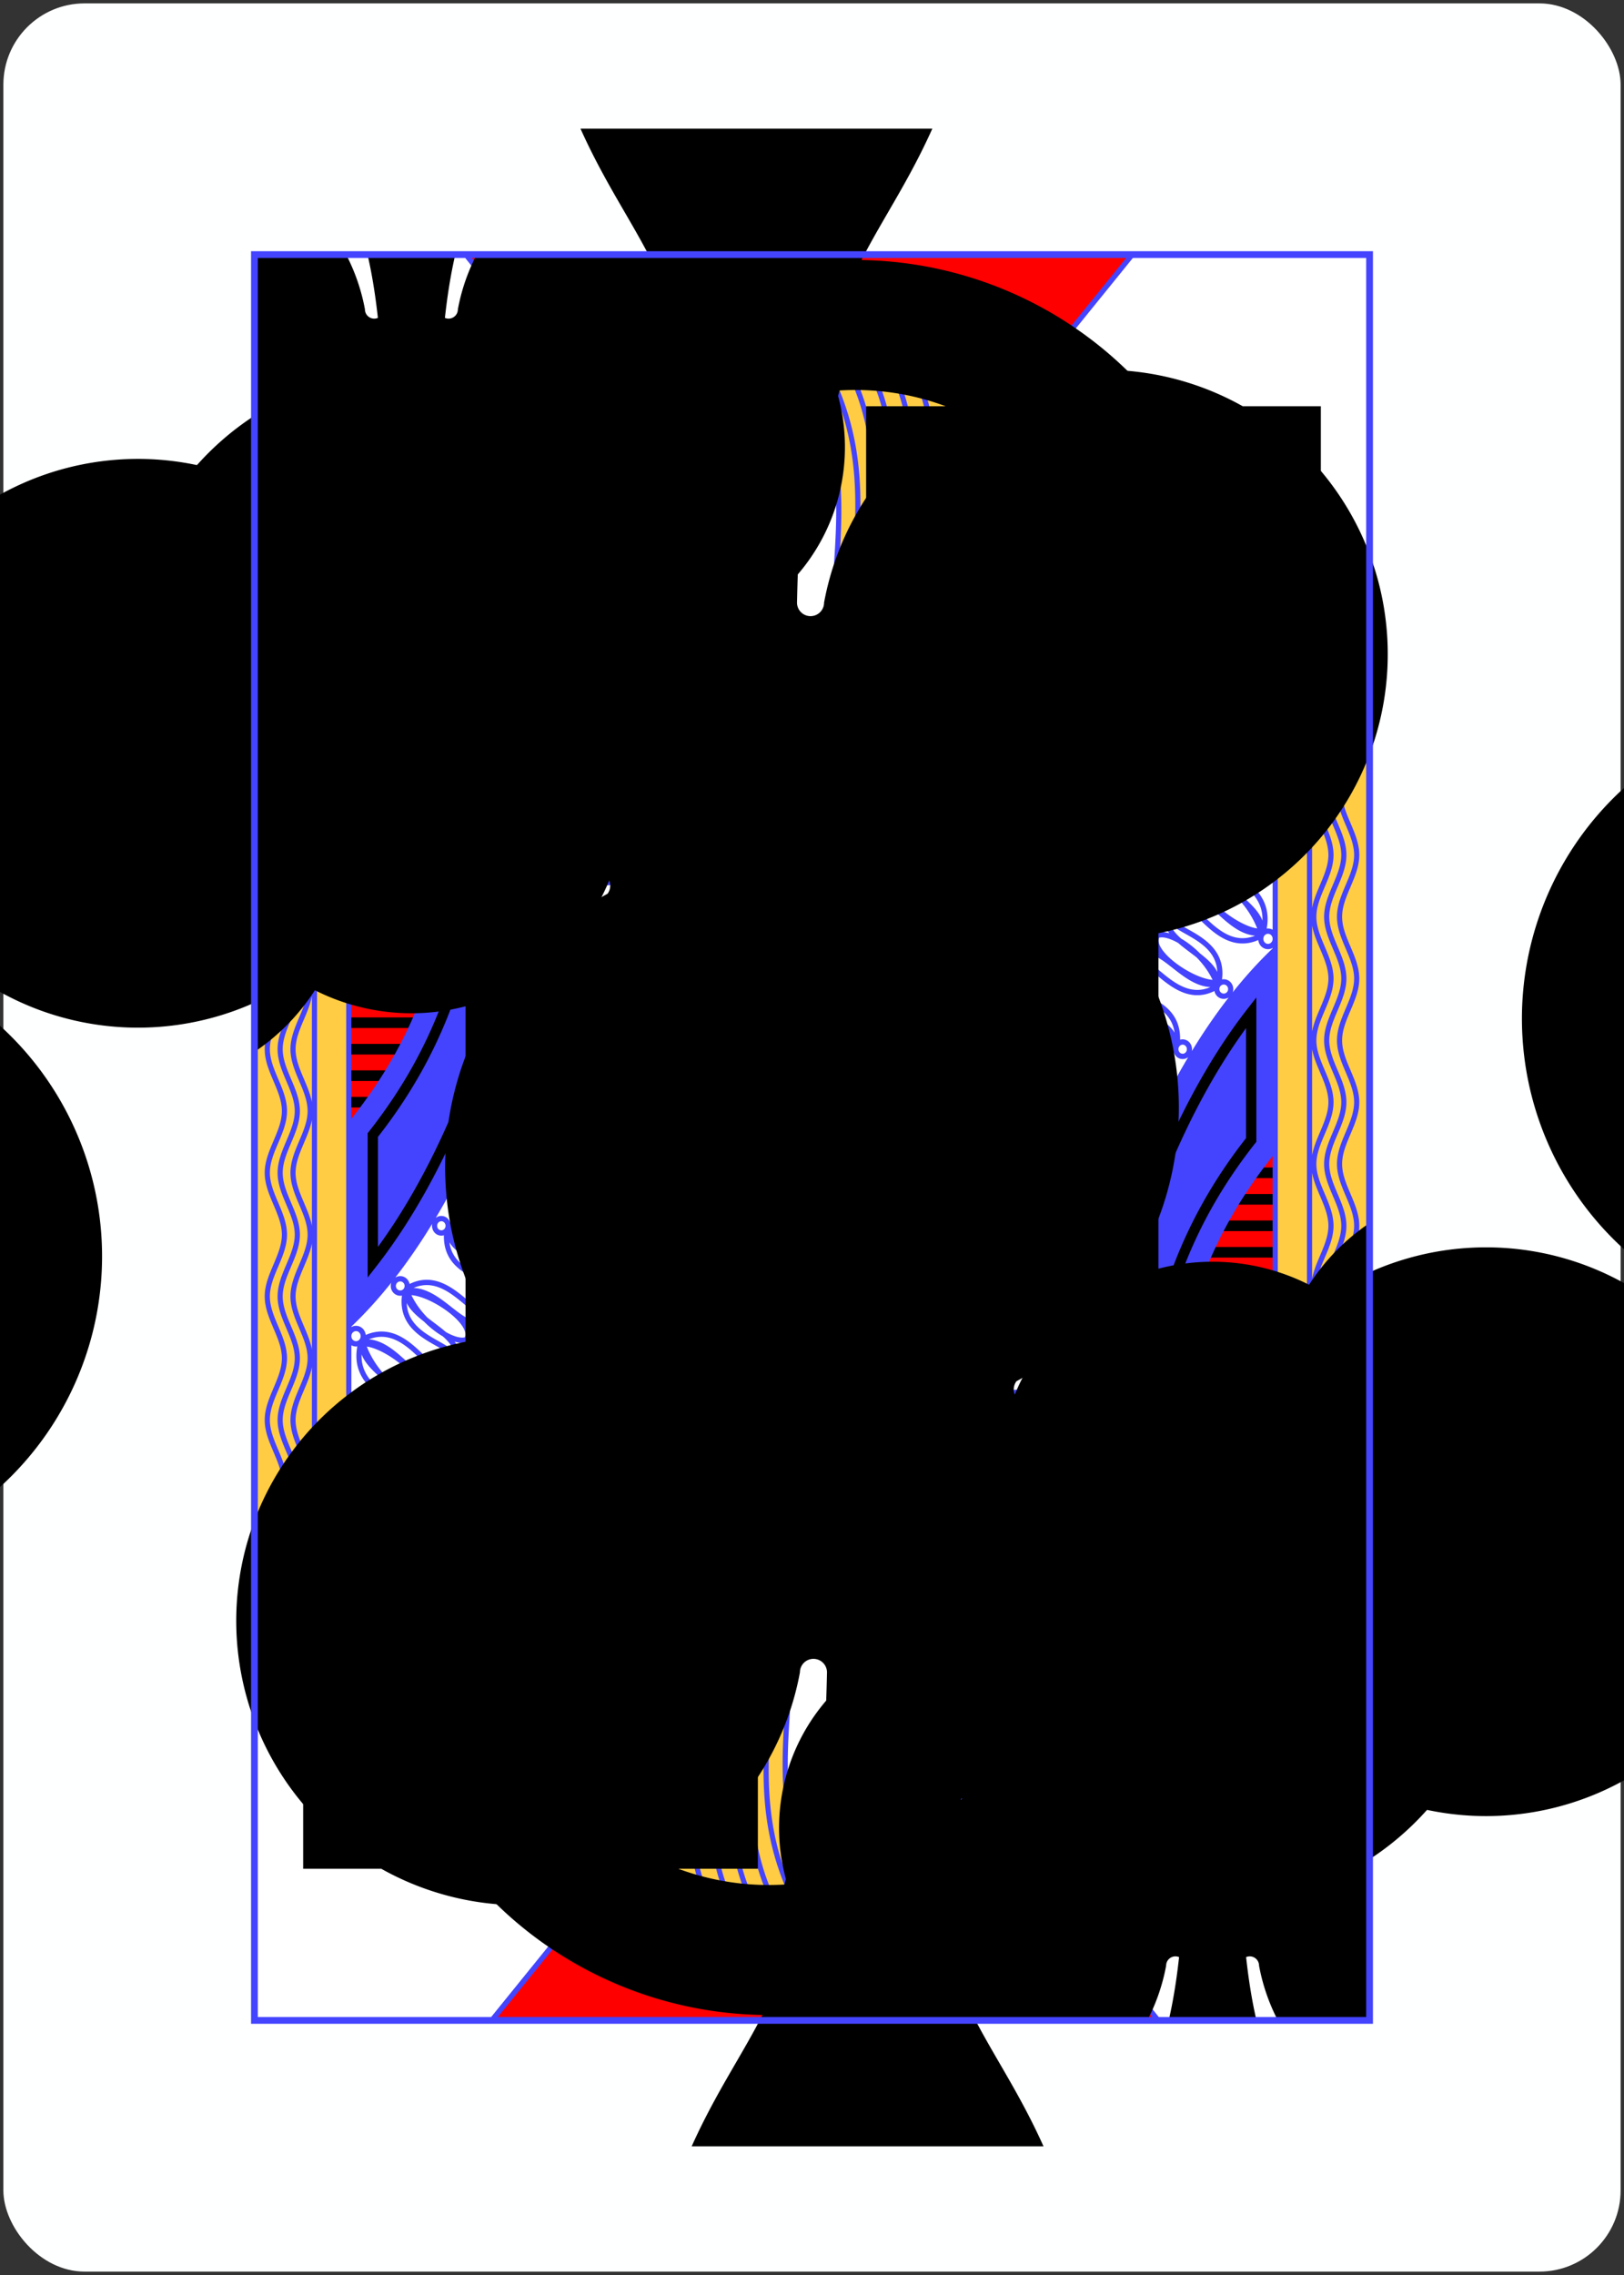 <svg xmlns="http://www.w3.org/2000/svg" xmlns:xlink="http://www.w3.org/1999/xlink" class="card" height="336" preserveAspectRatio="none" viewBox="-120 -168 240 336" width="240">
    <rect x="-120" y="-168" width="240" height="336" fill="#333333" stroke="none"/>
    <symbol id="i" viewBox="-500 -500 1000 1000" preserveAspectRatio="xMinYMid">
        <path d="M50-460h200m-100 0v710a100 100 0 0 1-400 0v-30" stroke="#000" stroke-width="80" stroke-linecap="square" stroke-miterlimit="1.5" fill="none"/>
    </symbol>
    <defs>
        <path id="b" d="M-82.4-130.4H82.4v260.8H-82.4z"/>
    </defs>
    <symbol id="a" viewBox="-600 -600 1200 1200" preserveAspectRatio="xMinYMid">
        <path d="M30 150c5 235 55 250 100 350h-260c45-100 95-115 100-350a10 10 0 0 0-20 0 210 210 0 1 1-74-201 10 10 0 0 0 14-14 230 230 0 1 1 220 0 10 10 0 0 0 14 14 210 210 0 1 1-74 201 10 10 0 0 0-20 0z"/>
    </symbol>
    <symbol id="c" preserveAspectRatio="none" viewBox="0 0 1300 2000">
        <path fill="#FC4" d="M0 2.5V1660l110-110-.018-126.234c105.297-87.529 180.256-182.164 233.801-282.25a1003.565 1003.565 0 0 1-5.742 10.634c139.339-34.523 228.763-151.939 326.875-251.218 98.724-99.9 202.374-184.192 377.621-174.983 7.526-8.934 14.813-17.827 21.885-26.592-4.277-.38-8.507-.689-12.711-.964 1.155.06 2.313.123 3.467.181l-.381-234.674a327.883 327.883 0 0 0-19.758-8.468l.096 242.091 2.074.11c-159.046-6.045-265.296 63.26-356.08 148.363 22.003-20.657 44.856-40.363 69.137-58.226l-.137-180.627c-13.882 7.38-27.814 14.801-41.71 22.193-.637 3.926-2.025 7.877-3.419 10.664 5 10 10.599 34.355-20 20 15 30-10 25-20 20-9.483 4.741-32.455 9.483-22.013-15.623l29.81-16.09C643.527 663.861 614.288 679.411 585 695l-5.035-2.8.258 256.519c-29.078 30.451-58.047 60.053-88.42 86.33 11.695-10.162 23.153-20.85 34.416-31.988-30.274-24.219-62.124-47.483-101.276-67.924a1292.062 1292.062 0 0 1-22.597 73.062l67.293 44.893.183.16c-34.985 27.602-72.212 50.297-113.845 64.63 95.578-192 116.2-403.262 123.261-622.42-17.428-7.746-13.268-13.827-27.006-26.034.041-.67.072-1.285.118-1.985C431.014 428.206 390 348.455 390 325v-70c0-10-5-30-5-40s10-80 10-80l-10 5c-21.326 60.667-18.827 125.689-24.732 189.611C360 305 310 301.73 310 345c0 37.916 49.696 36.786 71.482 5.906-8.809 15.273-2.758 42.101 1.586 64.871-2.995 47.504-28.271 44.57-38.068 44.223-6.795-.24-10.502-3.35-11.604-7.604C337.372 463.072 362.42 459.76 365 435c3.774-36.204-60-20-55 25 1.226 11.03 7.257 19.357 15.37 24.953 0 0 34.63 25.047 69.63 15.047 5.769-1.648 10.586-4.383 14.627-7.611 15.899-2.121 31.18-4.404 41.86-5.875-10.318 337.82-49.099 647.023-341.487 900.685l-.021 15.73-.12-838.238c-4.802-9.884-4.812-24.568-.006-44.078v-.54C97.595 526.438 97.524 513.806 95 505c0 0-8.695 11.232-18.695 26.232-1.838 2.757-4.228 4.45-6.809 5.268l1.877.395c6.157 2.24 9.932 5.262 9.932 8.59 0 6.903-16.254 12.5-36.305 12.5-20.05 0-36.305-5.597-36.305-12.5 0-6.904 16.254-12.5 36.305-12.5 3.53 0 6.943.172 10.17.495l1.066.225C50.314 529.013 47.518 519.976 55 510c15-20 16.464-26.464 20-30 4.147-4.147 18.62-4.842 34.848-2.11L109.803 160H140zm284.047 43.188C216.752 54.569 232.09 147.181 175 190c93.311 27.993 143.087-35.436 161.516-80.607zM640 125c63.111 116.225 35 199.881 35 305 0 39.694 23.81 56.979 46.227 54.82 43.936-3.505 110.424-43.307 166.375-66.15C905 414.024 920 397.306 920 370c0-10-5-40-39.271-35.008C885.775 268.892 906.967 202.614 865 125zm249.127 293.31-4.094 2.038.08 296.918a581.442 581.442 0 0 1 20.032-5.891l-.413-290.592a4569.01 4569.01 0 0 1-15.605-2.472zM340 435c-2.607 2.94-4.409 5.635-5.553 8.07 1.17-2.777 3.047-5.564 5.553-8.07zm-69.898 67.754c-27.606.245-50.727 14.121-75.102 22.246-5.603-.617-10.988-1.7-20 5-1.704 40.187-7.5 76.003-15 110 .007 9.98 6.643 13.344 20 10 25.063 17.576 57.075 51.196 86.773 69.31 4.988-20.198-2.484-46.613-21.773-74.31 12.993 4.354 31.508-2.847 50-10-10.938-17.69-23.686-30.315-44.385-37.537C273.77 597.43 289.967 588.449 300 575c-10.786-14.059-23.418-26.339-45-30 18.668-6.676 33.492-17.007 35-40-6.919-1.633-13.528-2.303-19.898-2.246zM39.142 560A35.858 12.5 0 0 1 75 572.5 35.858 12.5 0 0 1 39.143 585a35.858 12.5 0 0 1-35.86-12.5 35.858 12.5 0 0 1 35.86-12.5zm-1.884 27.5A32.742 12.5 0 0 1 70 600a32.742 12.5 0 0 1-32.742 12.5A32.742 12.5 0 0 1 4.516 600a32.742 12.5 0 0 1 32.742-12.5zm2.742 25A35 12.5 0 0 1 75 625a35 12.5 0 0 1-35 12.5A35 12.5 0 0 1 5 625a35 12.5 0 0 1 35-12.5zm610.322 108.72c5.069.03 10.928 1.905 14.678 3.78 10-5 35-10 20 20 30-15 25 10 20 20 5 10 10.599 34.355-20 20 15 30-10 25-20 20-10 5-35 10-20-20-30 15-25-10-20-20-5-10-10-35 20-20-9.375-18.75-3.125-23.828 5.322-23.78zm0 125c5.069.03 10.928 1.905 14.678 3.78 3.933-1.966 10.187-3.932 15.414-3.77l-14.746 14.53c.951-.927 1.915-1.84 2.87-2.764a1360.92 1360.92 0 0 0-14.49 14.22c.147-.145.29-.291.436-.437l-33.261 32.772c.06-5.04 1.918-10.832 3.777-14.551-5-10-10-35 20-20-9.375-18.75-3.125-23.828 5.322-23.78z"/>
    </symbol>
    <symbol id="d" preserveAspectRatio="none" viewBox="0 0 1300 2000">
        <path fill="red" d="M246.47 0 370 150c180.66-37.466 351.908-15.7 520 10L1023.334 0H246.471zm638.317 420.898L570 580l-91.814-52.258c-.875 19.933-1.787 39.647-2.655 58.81L580 645l305.053-159.79-.053-.81-.213-63.502zm190.268 52.946.265 213.345c33.76-38.277 71.636-75.149 114.618-110.734l.09-16.514c-34.801-32.653-68.885-62.03-114.973-86.097zm-754.409 25.67-31.623 9.654-4.378 13.883 38.001-11.602-2-11.935zm3.471 35.115-54.023 3.178-10.244 7.115 10.877 4.869 54.576-3.209-1.186-11.953zm560.87.486-114.758 61.469-.315 177.201c34.85-23.34 72.832-43.004 115.188-56.514l-.116-182.156zm-587.778 36.512c-.59 2.677-2.48 10.377-3.662 11.793l31.78 1.986.007-12.021-28.125-1.758zm-3.662 11.793-.639-.04c.168.376.388.34.639.04zm-35.928 11.47c-6.031.091 10.896 11.592 14.592 14.352l52.041 6.123.475-12.027-61.166-7.195c-2.922-.894-4.825-1.27-5.942-1.252zm33.008 33.079c12.431 3.658-11.979 11.314-6.178 11.207l36.916 5.545 1.469-11.914-32.207-4.838zm181.434 8.52c-5.895 81.122-15.634 160.539-32.645 237.536 45.21 18.345 84.338 42.848 120.355 70.485l.012-262.834-87.722-45.188zM160 640c-16.58 5.56-33.037 6.415-49.69 2.5l-.154 344.1c88.828-105.753 107.279-197.597 126.27-289.582C216.343 680.41 196.64 661.669 180 650c-13.357 3.344-19.993-.02-20-10zm524.895 2.074-29.963 15.211A19.91 19.91 0 0 0 665 660c10.345 0 18.857-7.855 19.895-17.926zm-437.264 5.832 6.865 13.522 63.545 12.095.897-12.043-71.307-13.574zm14.978 30.313 3.56 13.258 47.112 10.033 2.356-10.035-53.028-13.256zM665 745a20 20 0 0 0-20 20 20 20 0 0 0 20 20 20 20 0 0 0 20-20 20 20 0 0 0-20-20z"/>
    </symbol>
    <symbol id="e" preserveAspectRatio="none" viewBox="0 0 1300 2000">
        <path fill="#44F" d="M599.754 695H730.09l-.205 15h-129.72zm0 130h103.858l-15.188 15h-87.85zm305.34-350.896-.1 41.316 8.055 12.08-8.111 12.168-.1 41.611L940.69 527.5zm129.521-4.565-38.64 57.961L1035 586.037l-.137-41.668-11.246-16.869 11.135-16.701zm-107.162-44.822 40.881 61.32 29.14-43.71-23.673-5.954-5.467 8.201-7.668-11.506zm40.881 144.246L929.309 627.5l39.025 58.537 19.512-29.267 19.511-29.27-19.511-29.27zm0 41.463.375.562 11.006 16.512-11.006 16.512-.375.562-11.383-17.074zm-63.348 100.991c6.917-1.744 13.964-3.413 21.508-4.781l-21.22-31.594zm111.296-14.15L1035 668.942l.136 28.572c-6.24-.106-12.53-.21-18.854-.249zm-660.34 420.553c17.996-36.037 33.178-72.46 46.355-109.484l67.413 44.867c-34.97 27.774-72.265 50.526-113.768 64.617zm642.893-335.531c-12.064.256-24.522.617-35.75 2.09l-6.263.822 5.176 36.404 5.926-.548c2.12-.196 4.246-.385 6.381-.564l7.838-13.064c-3.163.24-6.295.505-9.425.77l-1.71-12.023a349.042 349.042 0 0 1 19.417-1.62l25.792-38.154-6.244.032c-35.369.172-67.446 4.464-97.202 11.935l-6.443 1.617 15.004 47.362c-22.248 6.063-42.873 14.283-62.326 24.421l-6.485-10.062c10.007-5.255 20.197-10.13 30.735-14.184l6.453-2.482-16.92-33.457-5.346 2.197c-29.992 12.327-57.417 28.353-83.214 47.127L779 834.713l30.283 38.77c-19.26 14.384-37.967 30.71-56.785 48.675l-8.586-9.092c9.248-8.732 18.515-17.2 27.775-25.191l4.79-4.133-24.512-27.72-4.666 3.933c-23.766 20.027-46.627 42.187-69.653 65.48l-6.052 5.276 36.04 35.894c-19.626 19.929-39.407 41.357-60.193 63.215l-9.138-8.662a1267.085 1267.085 0 0 0 15.857-16.63l4.268-4.567-9.135-8.533-4.266 4.566c-6.535 6.996-13.086 13.999-20.011 20.99l-4.496 4.54 27.386 25.958 4.301-4.496c24.08-25.18 46.478-49.853 68.615-72.064l4.412-4.428-35.529-35.387c20.305-20.457 40.44-39.89 61.05-57.586l8.036 9.088c-9.373 8.222-18.736 16.746-28.057 25.664l-4.486 4.293 25.793 27.317 4.547-4.399c21.802-21.086 43.16-39.847 65.183-55.798l5.25-3.803-30.105-38.541c21.998-15.54 45.136-28.915 70.021-39.631l5.495 10.865c-10.954 4.536-21.63 9.585-31.916 15.238l-5.875 3.229 20.05 31.103 5.096-2.771c21.955-11.94 45.27-21.298 70.961-27.719l6.451-1.611-14.88-46.979c25.176-5.852 52.103-9.35 81.472-9.92l.029 5.028M-10 1670l120-120M340 490c3.26 72.689.133 146.002-10 220l-63.003-16.796c1.771 9.448 1.717 18.248-.224 26.106-10.167-6.202-20.606-14.22-30.632-22.529-18.707 92.222-37.156 184.066-125.984 289.529l.005 225.473C248.84 1085.098 364.64 805.808 350.936 497.821M428.258 260a10 20 0 0 1-10 20 10 20 0 0 1-10-20 10 20 0 0 1 10-20 10 20 0 0 1 10 20zm140.871 2.032a10 20 0 0 1-10 20 10 20 0 0 1-10-20 10 20 0 0 1 10-20 10 20 0 0 1 10 20z"/>
    </symbol>
    <symbol id="f" preserveAspectRatio="none" viewBox="0 0 1300 2000">
        <path d="m585 695-112.856-59.18c.731-9.553 1.333-18.454 1.722-27.602L580 670l305.039-160.324-.053 25.051zM439.549 873.41c-2.2 11.53-4.911 23.275-7.842 34.768 43.85 19.867 81.12 46.098 116.906 73.456 10.374-10.762 21.013-21.808 31.527-32.625l-.117-256.779-20.258-10.25.006 262.53c-36.017-27.637-75.146-52.14-120.222-71.1zm310.716-85.641-.604-180.377 20.091-10.554.412 176.78c-6.544 4.53-13.14 9.181-19.899 14.151zm324.92-313.856c-6.31-3.433-13.043-6.743-20.117-9.89l-.189 234.526c2.932.357 6.003.605 9.371 1.009 3.682-3.877 7.134-7.871 10.693-11.942zM330 710c10.133-73.998 13.26-147.311 10-220l-18.949 7.817a492.988 492.988 0 0 1 1.597 13.631c6.125 64.647.077 137.84-10.633 193.87zM110.427 966h16.215l9.031-12h-25.04zm-.205-30h38.588l6.19-12h-45.6zm.082-60h72.578l4.926-12h-78.085zm.123 30h56.65l6.158-12h-63.013zm-.123-60h85.714l4.516-12h-90.23zm.58-30H195a6 6 0 1 0 0-12h-84.696zm-.87-33H175c4.057.057 4.057-6.057 0-6h-64.986zm0-30H155c4.057.057 4.057-6.057 0-6h-45.567zm145.617-40.064-1.3 6.197c-17.76 84.66-40.19 174.694-120.991 274.336L132 995.12v163.473l10.682-13.32c76.408-95.293 141.945-241.846 171.152-411.163l.934-5.404zm9.094 14.845L301 737.455c-27.925 157.173-87.591 294.068-157 386.414V999.31c79.262-98.45 103.144-188.696 120.725-271.528zm489.61-174.92-25.054-53.687-59.849 30.324 25.747 55.171M712.5 530c6.904 0 12.5 5.596 12.5 12.5s-5.596 12.5-12.5 12.5-12.5-5.596-12.5-12.5 5.596-12.5 12.5-12.5zm57.568-51.64 25.16 53.914 59.387-31.313-24.425-52.34zm42.432-.86c6.904 0 12.5 5.596 12.5 12.5s-5.596 12.5-12.5 12.5S800 496.904 800 490s5.596-12.5 12.5-12.5zm-231.775 97.267 26.03 55.778 59.722-30.594-26.014-55.744zM622.5 572.5c6.904 0 12.5 5.596 12.5 12.5s-5.596 12.5-12.5 12.5S610 591.904 610 585s5.596-12.5 12.5-12.5zm-111.572-25.996-25.942 45.227 58.425 32.917 25.905-45.162zm26.793 31.3c3.974 5.646 2.62 13.443-3.025 17.417-5.646 3.974-13.443 2.62-17.417-3.025-3.974-5.646-2.62-13.443 3.025-17.417 5.646-3.974 13.443-2.62 17.417 3.025zM906.793 139.3l-13.316-2.036c-105.3-16.1-212.93-30.902-324.065-30.362-66.68.325-134.623 6.172-204.082 20.577l-12.118 2.404L370 150c180.66-37.466 351.908-15.7 520 10l16.937-20.325L1040-20"/>
    </symbol>
    <symbol id="g" preserveAspectRatio="none" viewBox="0 0 1300 2000">
        <path stroke="#44F" stroke-linecap="round" stroke-linejoin="round" stroke-width="6" fill="none" d="m921.558 121.325-25.06-3.83c-105.512-16.133-214.303-31.176-327.25-30.61-67.768.34-137.033 6.298-207.98 21.011l-22.184 4.6M425 415c5 25 5 75-30 85s-70-15-70-15m-215-6.552V160M0 1660l110-110V565.476m-.048 858.315c314.127-261.101 358.266-584.624 369.286-928.327M355.727 1118.1c243.05-83.732 335.925-451.871 708.246-418.671m-726.175 453.229c139.583-35.032 229.006-152.448 327.118-251.727 98.724-99.9 202.375-184.191 377.154-174.997M452.012 469.223C442.44 813.792 407.376 1129.21 110 1387.2m965-913.267v213.594m-20-223.447v234.333m-20-242.953v241.937M905 420.772V711.33m-20-293.637V717.28m3.351-299.037c165.336 24.8 232.033 75.753 301.702 142.32m-778.944 424.69c28.189 14.13 52.952 32.588 77.587 51.208m-63.621-101.327c39.019 20.445 70.87 43.71 100.957 67.668m-94.368-94.825c43.893 20.068 81.163 46.299 117.275 73.607M439.2 873.673c45.426 18.698 84.555 43.2 120.343 70.782M475.757 586.08 580 645l305.052-159.79M473.693 607.989 580 670l305.077-159.802m-413.016 126.29L585 695l299.973-159.663M560 682.157v262.408m20-252.538v257.327m20-262.407v240.492m130-309.623v185.676m20-196.247v180.717m20-191.082v176.714M478.285 527.592 570 580l319.196-161.726M685 765a20 20 0 0 0-20-20 20 20 0 0 0-20 20 20 20 0 0 0 20 20 20 20 0 0 0 20-20v0m-40-20c-15-30 10-25 20-20 10-5 35-10 20 20 30-15 25 10 20 20 5 10 10.599 34.355-20 20 15 30-10 25-20 20-10 5-35 10-20-20-30 15-25-10-20-20-5-10-10-35 20-20v0m-23.778 159.55c.06-5.038 1.919-10.831 3.778-14.55-5-10-10-35 20-20-15-30 10-25 20-20 3.933-1.966 10.186-3.933 15.413-3.77m-25.48-188.945A19.908 19.908 0 0 0 665 660c10.345 0 18.856-7.855 19.894-17.926m23.576-13.042c-.612 4.025-2.04 8.11-3.47 10.968 5 10 10.599 34.355-20 20 15 30-10 25-20 20-9.483 4.741-32.455 9.483-22.013-15.623M402.493 1008.33l67.145 44.763m435.725-620.048 129.764 194.647m.234-.732-47.642 71.463m-81.9-64.693 45.682 68.523m68.494-252.244L905.982 621.026m-.432 53.763 21.318 31.977m89.298-9.553 18.834-28.25m-596.075 331.712 12.606-23.725c12.106-20.216 39.572-3.424 28.547 17.13l-14.46 24.478m14.46-24.477c12.105-20.216 37.365-2.357 26.34 18.198l-12.107 20.494m-83.202-47.52 14.082-26.501c12.105-20.216 37.365-2.357 26.34 18.198M70 487.069V200H0m70 366.092v-11.905m0 64.245v-40.025M0 1600l70-70V631.363M0 160h140L0 2.5M0 130h80L0 50m315 845a7.5 7.5 0 0 1-7.5 7.5 7.5 7.5 0 0 1-7.5-7.5 7.5 7.5 0 0 1 7.5-7.5 7.5 7.5 0 0 1 7.5 7.5v0m0 0c30-40 80 5 90-10m-90 15c9.92 49.006 72.409 27.16 75 45m-72.033-48.796C350.854 878.304 400 925 405 885m-15 60c5-30-66.33-20.364-72.418-46.242C342.272 923.29 385 930 395 920m0 0c4.031-20.98-63.4-33.217-80-20m17.448-74.874a7.46 7.5 0 0 1-7.022 7.916 7.46 7.5 0 0 1-7.874-7.06 7.46 7.5 0 0 1 7.022-7.915 7.46 7.5 0 0 1 7.874 7.059v0m0 0c27.52-41.649 79.731.42 88.81-15.126m-88.526 20.118c12.637 48.359 73.452 22.978 77.04 40.641m-74.309-44.601c31.642-19.749 83.102 24.062 85.794-16.158m-11.486 60.759c3.26-30.237-67.029-16.541-74.545-42.029 25.913 23.082 68.727 27.34 78.09 16.784m0 0c2.81-21.176-64.85-29.54-80.584-15.396m14.37-81.813a7.124 7.5 0 0 1-6.53 8.077 7.124 7.5 0 0 1-7.673-6.874 7.124 7.5 0 0 1 6.53-8.078 7.124 7.5 0 0 1 7.672 6.875v0m0 0c25.359-42.278 76.13-1.433 84.456-17.187m-84.075 22.17c13.127 48.053 70.631 21.265 74.444 38.84m-71.923-42.862c29.775-20.479 79.868 22.124 81.554-18.148m-9.631 61.01c2.448-30.304-64.358-14.978-72.093-40.284 25.246 22.472 66.216 25.733 74.922 14.964m0 0c2.219-21.237-62.563-28.025-77.273-13.52m11.128-73.528a6.852 7.5 0 0 1-5.623 8.638 6.852 7.5 0 0 1-7.892-6.156 6.852 7.5 0 0 1 5.623-8.638 6.852 7.5 0 0 1 7.892 6.156v0m0 0c20.982-44.415 72.84-8.312 79.582-24.76m-78.826 29.69c16.35 46.688 69.352 14.8 74.385 31.965m-72.285-36.2c26.925-23.096 78.27 14.82 76.726-25.455m-4.441 61.655c-.032-30.414-62.847-9.104-72.245-33.617 25.955 20.107 65.47 19.652 72.969 8.134m0 0c.46-21.358-62.15-22.264-75.109-6.481m7.302-82.28a6.762 7.5 0 0 1-5.549 8.638 6.762 7.5 0 0 1-7.787-6.155 6.762 7.5 0 0 1 5.549-8.638 6.762 7.5 0 0 1 7.787 6.155v0m0 0c20.705-44.414 71.877-8.31 78.53-24.76m-77.783 29.691c16.133 46.688 68.434 14.8 73.4 31.965m-71.329-36.2c26.57-23.096 77.236 14.82 75.712-25.455m-4.383 61.655c-.031-30.414-62.016-9.104-71.29-33.617 25.613 20.107 64.606 19.652 72.005 8.134m0 0c.453-21.358-61.329-22.264-74.115-6.482m-.617-70.649a6.924 7.5 0 0 1-5.482 8.79 6.924 7.5 0 0 1-8.114-5.939 6.924 7.5 0 0 1 5.482-8.788 6.924 7.5 0 0 1 8.114 5.937v0m0 0c20.172-44.972 73.387-10.296 79.818-26.923m-78.94 31.832c17.59 46.228 70.394 12.902 75.873 29.925m-73.85-34.216c26.666-23.823 79.404 12.68 76.917-27.541m-3.067 61.757c-.732-30.403-63.693-7.386-73.751-31.635 26.682 19.393 66.587 17.859 73.896 6.14m0 0c-.028-21.363-63.293-20.56-76.019-4.43m-75.003 422.41a7.73 8.033 0 0 1-8.614 6.994 7.73 8.033 0 0 1-6.73-8.952 7.73 8.033 0 0 1 8.614-6.994 7.73 8.033 0 0 1 6.73 8.953v0m0 0c35.715-38.606 81.208 15.761 93.322 1.12m-93.95 4.195c3.99 53.393 70.658 38.328 71.067 57.632m-67.555-61.28c35.89-14.734 80.297 41.324 90.438-.546m-22.883 61.826c8.884-31.24-65.294-30.31-68.27-58.615 22.174 29.303 65.04 42.016 76.526 32.69m0 0c6.76-21.777-60.682-43.59-79.323-31.707m-29.438 64.735a7.673 8.013 0 0 1-8.611 6.894 7.673 8.013 0 0 1-6.601-8.993 7.673 8.013 0 0 1 8.611-6.895 7.673 8.013 0 0 1 6.601 8.994v0m0 0c35.786-38.17 80.466 16.492 92.617 2.003m-93.287 3.293c3.494 53.295 69.797 38.9 70.035 58.16m-66.517-61.766c35.752-14.356 79.338 41.981 89.77.313m-23.253 61.452c9.09-31.076-64.543-30.852-67.25-59.113 21.753 29.439 64.189 42.526 75.67 33.333m0 0c6.9-21.658-59.849-44.056-78.455-32.38m-36.445 62.888a7.898 8.152 0 0 1-9.768 5.591 7.898 8.152 0 0 1-5.417-10.083 7.898 8.152 0 0 1 9.768-5.59 7.898 8.152 0 0 1 5.417 10.082v0m0 0c41.975-32.814 79.54 29.179 94.014 16.5m-95.464-11.276c-4.174 54.178 65.425 50.061 62.873 69.478m-58.768-72.556c38.486-8.856 74.693 54.653 91.36 14.353m-32.592 58.203c13.765-29.85-61.244-41.14-59.899-70.002 17.878 33.026 59.188 52.832 72.213 45.377m0 0c10.168-20.716-54.549-53.693-75.187-44.853m-46.547 63.697a8.084 8.122 0 0 1-10.525 4.484 8.084 8.122 0 0 1-4.463-10.574 8.084 8.122 0 0 1 10.525-4.484 8.084 8.122 0 0 1 4.463 10.574v0m0 0c46.14-27.976 77.917 37.499 93.971 26.5m-95.991-21.48c-9.891 53.224 61.377 56.662 56.757 75.624m-52.258-78.231c40.094-4.618 70.332 62.213 91.492 24.087m-39.234 54.144c17.119-28.087-58.05-47.373-53.675-75.823 14.756 34.651 54.74 58.735 68.773 52.756m0 0c12.507-19.426-49.928-59.087-71.855-52.558m-49.471 52.58a8.414 8.715 0 0 1-11.224 4.093 8.414 8.715 0 0 1-3.953-11.625 8.414 8.715 0 0 1 11.225-4.093 8.414 8.715 0 0 1 3.952 11.625v0m0 0c49.745-26.853 78.519 45.406 95.909 34.71m-98.333-29.471c-13.72 56.334 60.095 64.816 54.068 84.812m-49.225-87.3c41.951-2.245 69.039 71.363 93.49 31.958m-44.265 55.342c19.603-28.926-57.24-54.644-50.853-84.816 13.087 38.102 53.066 66.587 68.032 61.13m0 0c14.25-19.962-48.045-66.642-71.247-61.126m-13.256-21.474c138.54-127.437 254.35-406.803 240.607-714.842M128.5 1363.393c8.2-9.592-2.313-28.257-18.5-43.393m0 40c7.738 5.04 13.61 4.707 18.5 3.393M110 1385c5.306-6.524 4.355-12.857 1.003-19.872M110 1320c17.69 18.562 31.778 36.964 48.47 14.665m-47.766-38.872c22.17 15.197 35.716 44.345 47.537 38.425m-47.928-347.382c88.672-105.989 107.121-197.833 126.14-289.792M15 200c0 24.267 20 45.733 20 70 0 24.267-20 45.733-20 70m2.257 294.906C22.49 653.366 35 670.807 35 690c0 24.267-20 45.733-20 70m1.199-150.676a54.338 54.338 0 0 0-.988 6.295M15 340c0 24.267 20 45.733 20 70 0 24.267-20 45.733-20 70 0 18.667 11.834 35.676 17.296 53.577M15 760c0 24.267 20 45.733 20 70 0 24.267-20 45.733-20 70 0 24.267 20 45.733 20 70 0 24.267-20 45.733-20 70 0 24.267 20 45.733 20 70 0 24.267-20 45.733-20 70 0 24.267 20 45.733 20 70 0 24.267-20 45.733-20 70 0 24.267 20 45.733 20 70 0 24.267-20 45.733-20 70 0 24.267 20 45.733 20 70 0 17.992-10.994 34.445-16.68 51.64M30 200c0 24.267 20 45.733 20 70 0 24.267-20 45.733-20 70m3.147 297.832C38.78 655.219 50 671.824 50 690c0 24.267-20 45.733-20 70m0-420c0 24.267 20 45.733 20 70 0 24.267-20 45.733-20 70 0 18.21 11.261 34.842 16.883 52.264M30 760c0 24.267 20 45.733 20 70 0 24.267-20 45.733-20 70 0 24.267 20 45.733 20 70 0 24.267-20 45.733-20 70 0 24.267 20 45.733 20 70 0 24.267-20 45.733-20 70 0 24.267 20 45.733 20 70 0 24.267-20 45.733-20 70 0 24.267 20 45.733 20 70 0 24.267-20 45.733-20 70 0 24.267 20 45.733 20 70 0 8.743-2.596 17.123-5.918 25.4M45 200c0 24.267 20 45.733 20 70 0 24.267-20 45.733-20 70m2.774 296.652C53.267 654.469 65 671.413 65 690c0 24.267-20 45.733-20 70m0-420c0 24.267 20 45.733 20 70 0 24.267-20 45.733-20 70 0 11.029 4.13 21.479 8.638 31.876M45 760c0 24.267 20 45.733 20 70 0 24.267-20 45.733-20 70 0 24.267 20 45.733 20 70 0 24.267-20 45.733-20 70 0 24.267 20 45.733 20 70 0 24.267-20 45.733-20 70 0 24.267 20 45.733 20 70 0 24.267-20 45.733-20 70 0 24.267 20 45.733 20 70 0 24.267-20 45.733-20 70 0 24.267 20 45.733 20 70 0 1.502-.077 2.993-.22 4.475M0 115h64.04M0 100h48.85M0 85h35.304M0 70h20.525M140 580c-29.95-.016-40.027-19.94-30-60-12.409 6.549-12.465-6.157-15-15 0 0-8.695 11.232-18.695 26.232S40 530 55 510s16.464-26.464 20-30c5-5 25-5 45 0s55 50 55 50c-1.704 40.187-7.5 76.003-15 110-16.58 5.56-33.036 6.416-49.377 2.902m-39.25-106.008c6.157 2.24 9.932 5.263 9.932 8.59 0 6.904-16.254 12.5-36.305 12.5-20.05 0-36.305-5.596-36.305-12.5 0-6.903 16.254-12.5 36.305-12.5 3.53 0 6.943.174 10.17.497M75 572.5A35.858 12.5 0 0 1 39.142 585a35.858 12.5 0 0 1-35.858-12.5A35.858 12.5 0 0 1 39.142 560 35.858 12.5 0 0 1 75 572.5v0M70 600a32.742 12.5 0 0 1-32.742 12.5A32.742 12.5 0 0 1 4.516 600a32.742 12.5 0 0 1 32.742-12.5A32.742 12.5 0 0 1 70 600v0m5 25a35 12.5 0 0 1-35 12.5A35 12.5 0 0 1 5 625a35 12.5 0 0 1 35-12.5A35 12.5 0 0 1 75 625v0m100-95c9.012-6.7 14.397-5.617 20-5 6.602 53.925-5.186 88.42-15 125-13.357 3.344-19.993-.02-20-10m35-115c30-10 58.099-28.711 95-20-.465 7.087-2.195 12.971-4.912 17.916-6.1 11.098-17.174 17.466-30.088 22.084 21.582 3.661 34.214 15.941 45 30-10.033 13.45-26.23 22.431-49.384 22.463C271.315 604.685 284.062 617.311 295 635c-18.492 7.153-37.007 14.354-50 10 19.29 27.697 26.76 54.112 21.773 74.31-29.698-18.115-61.71-51.734-86.773-69.31m88.59-147.135c-19.968 23.702-42.548 42.82-71.626 50.534l.314 2.013c27.15 1.82 53.022 6.851 72.722 18.898-24.548 10.717-49.297 15.727-74.99 12.402l-.156 2.754C218.16 598.765 244.968 602.452 260 625c-27.967 3.853-49.066-2.197-70.957-7.73l-1.28 4.911c23.946 23.099 43.122 50.723 57.776 82.638M409.668 492.69c15.885-2.427 31.2-4.717 41.922-6.162M340.523 503.13c2.789-.3 10.017-1.361 19.684-2.831m-71.397 11.03 47.735-19.89 3.637 2.779C343.136 565.525 339.937 637.433 330 710l-62.98-16.795m54.034-195.467c.59 4.567 1.12 9.137 1.594 13.71 6.125 64.647.077 137.84-10.709 193.962m331.864-573.234C701.96 244.697 675 327.057 675 430c0 75 85 70 85 5 0-50-60-45.311-60-5 0 30 45 30 45 10 0-10-5-15-10-20m-65.66-286.734C726.4 245.602 693.068 334.167 700 430m-4.81-294.927c48.26 98.566 16.053 183.258 20.658 266.387m5.503-263.866c45.155 96.517 4.145 179.666 15.029 261.376m11.355-258.233c41.295 93.23-4.038 170.597 9.713 252.602m16.505-249.799c37.353 87.708-1.183 161.464 6.958 238.512m19.498-235.006c33.11 81.81 1.072 151.58 4.616 223.483m22.071-219.178c28.606 75.47 2.72 140.802 2.65 207.296m23.588-203.944c24.95 69.449 4.407 130.388 1.698 191.728m24.67-187.792c21.365 63.523 5.329 120.003 1.027 176.354m-143.53 144.64C760.058 482.814 785 465.21 785 430c0-35.78-30.724-43.554-48.2-30.312m24.594 75.296C783.006 475.603 805 458.064 805 425c0-35.174-29.693-43.284-47.303-30.966m31.793 70.333C808.17 460.965 825 443.922 825 415c0-38.859-36.24-44.685-52.39-26.43m36.808 65.81C828.128 451.01 845 433.96 845 405c0-39.224-36.924-44.792-52.84-25.909m37.675 65.212C848.378 440.754 865 423.743 865 395c0-39-36.504-44.727-52.566-26.23m33.91 70.213C864.27 434.82 880 417.962 880 390c0-34.529-28.614-42.977-46.321-31.623m34.026 70.264C885.06 423.957 900 407.251 900 380c0-39.087-36.667-44.753-52.673-26.106m40.274 64.775C905 414.024 920 397.306 920 370c0-38.91-36.337-44.7-52.455-26.357M393.488 145.734C390.692 165.756 385 207.455 385 215c0 10 5 30 5 40v70c0 30 67.094 152.094 75 160 15 15 63.177 34.874 85 30 15.768-3.522 96.225-30.183 127.66-63.115M382.577 147.228C363.268 207.665 366.103 272.149 360 335c-1.733 17.844-25.582 26.283-30 0m60-5c-10 50-80 60-80 15 0-43.27 50-40 50-15m21.642 21.232c-15 25 12.013 83.235 3.358 103.768-9.923 23.54-55 30-60 0-2.6-15.596 15-20 15-20m42.947-20c-2.874 48.28-28.15 45.347-37.947 45-14.99-.53-15-15-5-25m65.624-61.475c4.03 25.81.438 70.852-.624 81.475-5 50-90 50-95 5s58.774-61.204 55-25c-3.544 33.995-49.455 27.568-25 0m140-5c5 10 20 20 40 10m-55-25 15-5c5 0 5 5 15 5s10-5 20-5 5 5 15 5 15-5 15-5M390 220c11.318-14.134 56.376-43.415 80-10-1.4-1.496 1.277 6.539 0 5-25.008-30.136-66.371-7.783-80 5v0m240 10c-5.438-6.79-22.697-30.54-45-35-25-5-40 0-59.073 15.4 1.4-1.495-1.412 6.417 0 5C560.27 180.948 621.088 207.037 630 230v0m-160-15c18.673 51.658 0 74.505 0 100 0 15-6.095 35.06-5 45 1.595 14.471 15 15 20 25m45-10c-10-10-55-5-20 0s35-7.929 35-15c0-5-5-15-15-15m-5-80s15-20 35-20 45 25 80 25c-30 0-50.011 9.323-70 10-20.5.695-35-15-45-15m-135-10c15-10 25-15 40-10s45 20 45 20m0 0c-20 5-40 15-55 15-14.142 0-30-20-30-20M246.47 0 370 150c180.66-37.466 351.908-15.7 520 10L1023.334 0m-116.54 139.3-13.317-2.036c-105.3-16.1-212.93-30.902-324.065-30.362-66.68.325-134.623 6.172-204.082 20.577l-12.231 2.537m-69.053-84.328C216.752 54.57 232.09 147.182 175 190c93.311 27.993 143.088-35.437 161.516-80.608M175 190c59.99 9.23 94.425-79.494 134.753-112.881M310 130c3.622-15.522-.587-31.178-6.695-46.867M255 85c18.364-7.903 33.498-4.91 48.503-1.48M240 120c13.663-9.296 27.374-11.325 41.122-10.975M290 155c3.267-4.481-3.393-36.023-7.714-46.574M225 155c11.905-7.533 22.973-11.691 33.555-13.886M260 175c.69-8.732.615-23.442-1.616-34.617M210 170c7.27-1.286 13.646-.613 19.568 1.056M230 185c4.485-6.253 3.934-11.496 1.8-16.426"/>
    </symbol>
    <symbol id="h" preserveAspectRatio="none" viewBox="0 0 1300 2000">
        <path stroke="#44F" stroke-linecap="round" stroke-linejoin="round" stroke-width="3" fill="none" d="M524.942 513.716 570 540l126.33-61.127M61.131 535.04c-6.953 8.523-6.132 13.187-1.56 20.414m-2.135 7.295c-6.953 8.524-6.132 13.187-1.56 20.414m-1.519 7.5c-6.952 8.524-6.131 13.188-1.559 20.415m8.538 4.422c-6.953 8.523-6.132 13.186-1.56 20.414M35 540c-3.99 5.328-1.136 7.235 0 10m-.821 17.915c-3.99 5.328-1.136 7.234 0 10m-2.668 18.12c-3.99 5.327-1.136 7.234 0 10m-.206 14.63c-3.989 5.328-1.136 7.235 0 10M60 505c5 5-5 25-5 25m340-280c15-20 25-20 40-20s40 20 40 20m60 5c15-20 27.855-25.694 45-25 12.009.486 30 15 30 15m-179.851.272c2.982 3.656 4.851 8.9 4.851 14.728 0 11.046-6.716 20-15 20-8.284 0-15-8.954-15-20 0-6.19 2.11-11.724 5.422-15.392m162.6 5.46c1.259 2.926 1.978 6.317 1.978 9.932 0 11.046-6.716 20-15 20-8.284 0-15.87-6.052-15.87-17.097 0-6.372 2.234-12.049 5.716-15.711M610 510l78.911-37.135M615 500l69.819-32.856M480 460c10.058-6.05 25 0 35 5"/>
        <use xlink:href="#a" height="75" transform="matrix(1 0 0 .972 467 692.036)"/>
        <use xlink:href="#a" height="75" transform="matrix(1 0 0 .972 467 808.036)"/>
        <use xlink:href="#a" height="75" transform="matrix(1 0 0 .972 789 607.036)"/>
    </symbol>
    <rect width="239" height="335" x="-119.5" y="-167.5" rx="12" ry="12" fill="#feffff"/>
    <use xlink:href="#b" fill="#fff"/>
    <use width="164.8" height="260.8" x="-82.4" y="-130.4" xlink:href="#c"/>
    <use transform="rotate(180)" width="164.8" height="260.8" x="-82.4" y="-130.4" xlink:href="#c"/>
    <use width="164.8" height="260.8" x="-82.4" y="-130.4" xlink:href="#d"/>
    <use transform="rotate(180)" width="164.8" height="260.8" x="-82.4" y="-130.4" xlink:href="#d"/>
    <use width="164.8" height="260.8" x="-82.4" y="-130.4" xlink:href="#e"/>
    <use transform="rotate(180)" width="164.8" height="260.8" x="-82.4" y="-130.4" xlink:href="#e"/>
    <use width="164.8" height="260.8" x="-82.4" y="-130.4" xlink:href="#f"/>
    <use transform="rotate(180)" width="164.8" height="260.8" x="-82.4" y="-130.4" xlink:href="#f"/>
    <use width="164.8" height="260.8" x="-82.4" y="-130.4" xlink:href="#g"/>
    <use transform="rotate(180)" width="164.8" height="260.8" x="-82.4" y="-130.4" xlink:href="#g"/>
    <use width="164.8" height="260.8" x="-82.4" y="-130.4" xlink:href="#h"/>
    <use transform="rotate(180)" width="164.8" height="260.8" x="-82.4" y="-130.4" xlink:href="#h"/>
    <use xlink:href="#i" height="32" x="-114.4" y="-156"/>
    <use xlink:href="#a" height="26.769" x="-111.784" y="-119"/>
    <use xlink:href="#a" height="55.68" x="30.915" y="-132.16"/>
    <g transform="rotate(180)">
        <use xlink:href="#i" height="32" x="-114.4" y="-156"/>
        <use xlink:href="#a" height="26.769" x="-111.784" y="-119"/>
        <use xlink:href="#a" height="55.68" x="30.915" y="-132.16"/>
    </g>
    <use xlink:href="#b" stroke="#44F" fill="none"/>
</svg>
